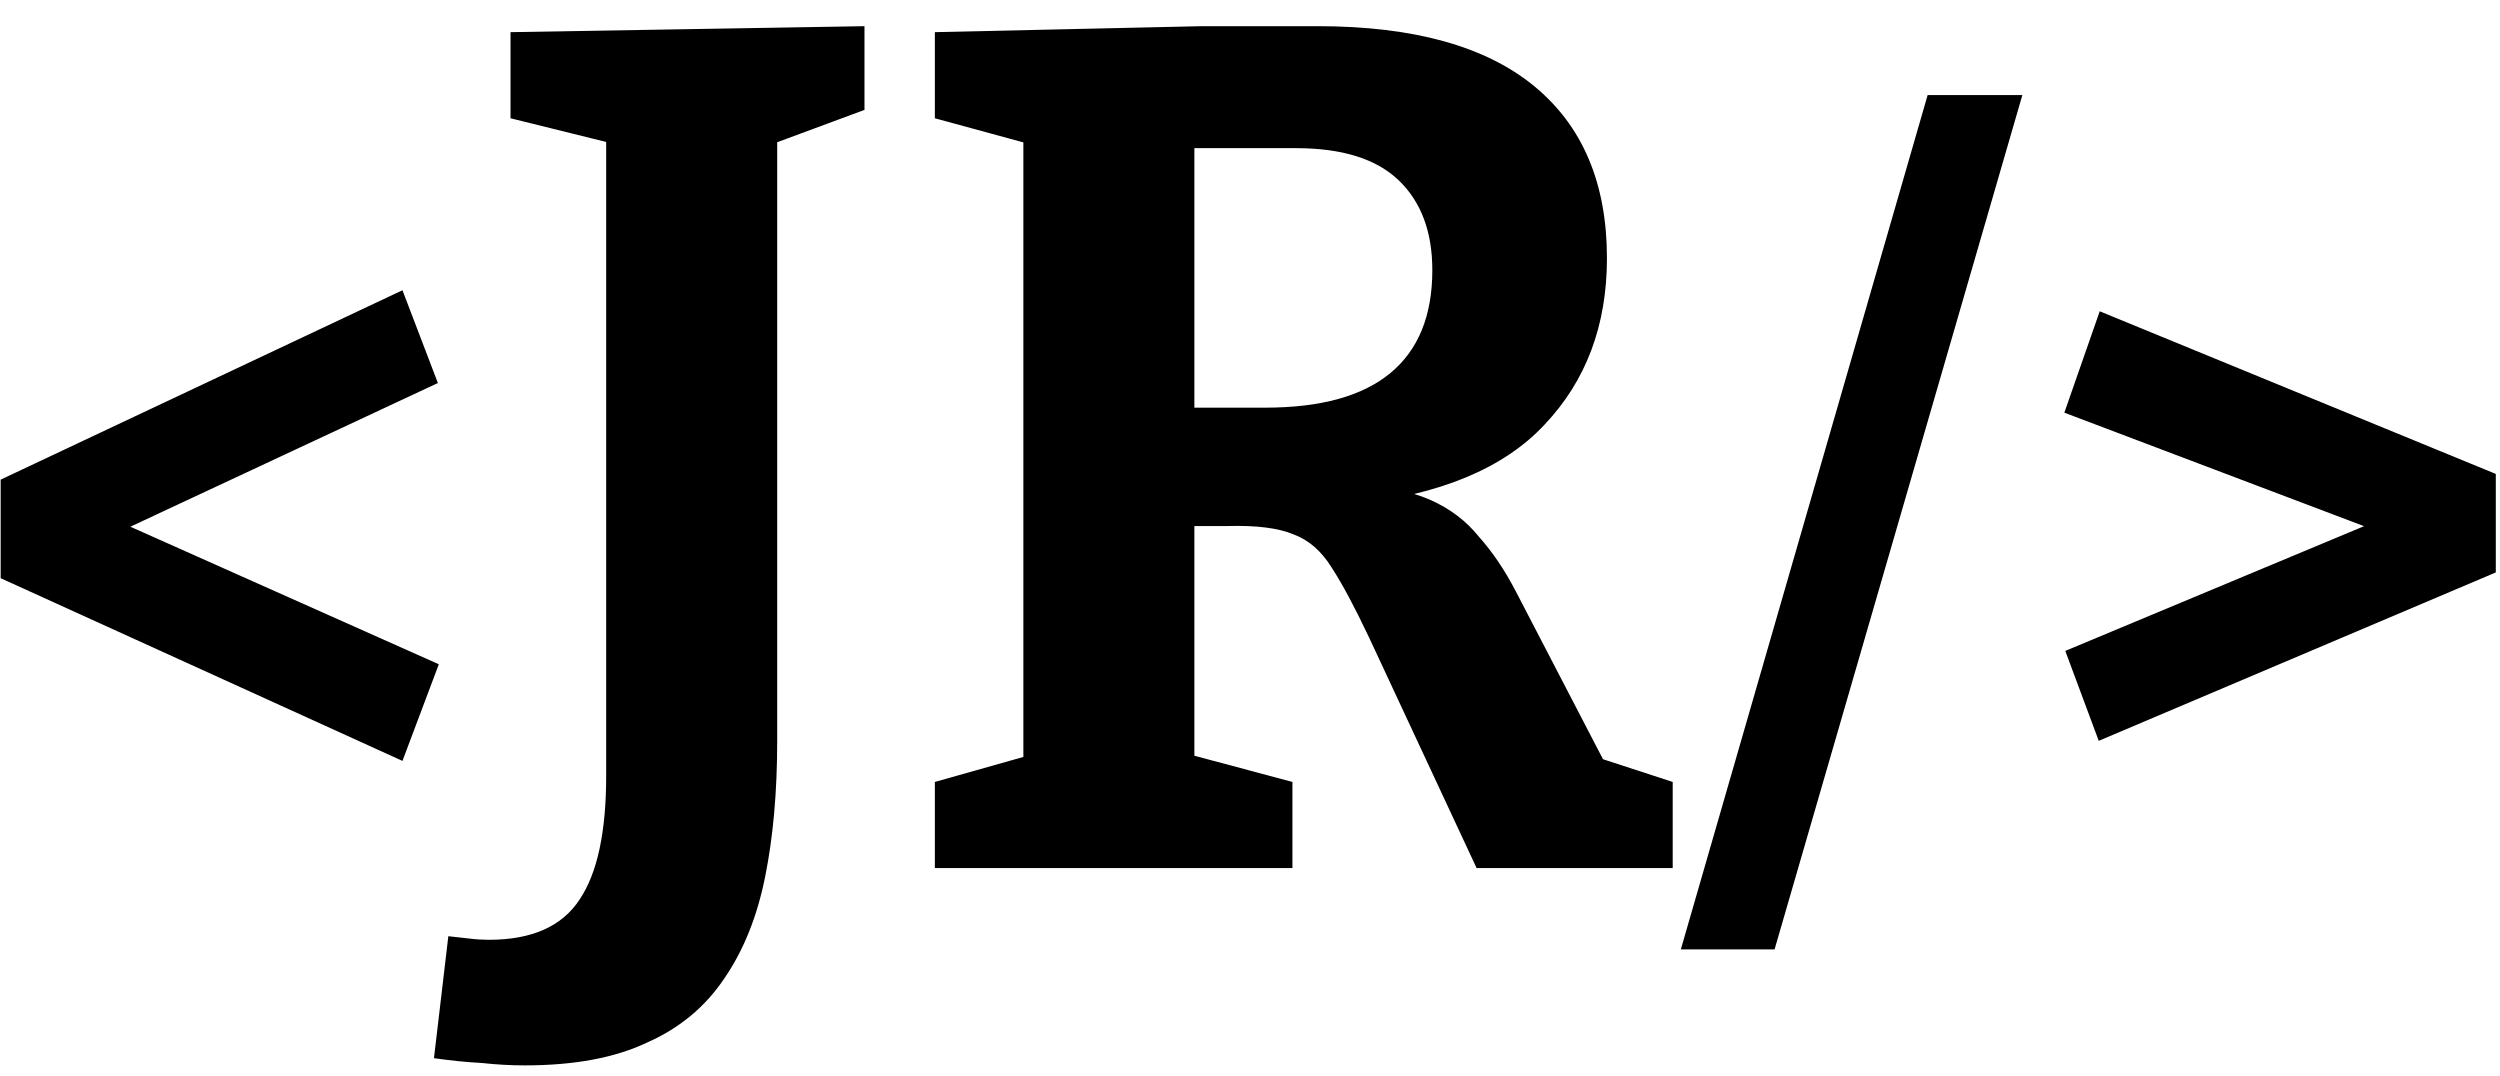 <svg width="72" height="31" viewBox="0 0 72 31" fill="none" xmlns="http://www.w3.org/2000/svg">
<path d="M11.591 21.914L0.019 16.652V13.814L11.591 8.359L12.611 11.031L2.94 15.55V14.806L12.638 19.131L11.591 21.914ZM14.703 0.926L24.897 0.754V3.165L21.832 4.301L22.383 3.303V21.349C22.383 22.796 22.268 24.093 22.038 25.241C21.809 26.389 21.418 27.365 20.867 28.169C20.316 28.995 19.57 29.615 18.629 30.028C17.71 30.465 16.539 30.683 15.116 30.683C14.703 30.683 14.289 30.66 13.876 30.614C13.44 30.591 12.981 30.545 12.498 30.476L12.912 26.963C13.141 26.986 13.348 27.009 13.532 27.032C13.715 27.055 13.899 27.066 14.083 27.066C15.322 27.066 16.195 26.676 16.7 25.895C17.205 25.138 17.458 23.955 17.458 22.348V3.303L18.043 4.233L14.703 3.406V0.926ZM26.924 25V22.52L30.093 21.625L29.473 22.589V3.303L30.334 4.336L26.924 3.406V0.926L34.604 0.754H37.945C40.7 0.754 42.778 1.328 44.179 2.476C45.579 3.624 46.28 5.277 46.28 7.436C46.28 9.364 45.683 10.96 44.489 12.223C43.318 13.486 41.469 14.255 38.944 14.53L38.978 13.979C39.874 14.002 40.608 14.14 41.182 14.392C41.757 14.645 42.227 15.001 42.594 15.46C42.985 15.896 43.341 16.424 43.662 17.044L46.417 22.348L45.005 21.487L48.174 22.52V25H42.526L39.426 18.353C39.013 17.481 38.657 16.815 38.358 16.355C38.06 15.873 37.693 15.552 37.256 15.391C36.82 15.207 36.189 15.127 35.362 15.15H33.571L34.398 14.461V22.589L33.743 21.59L37.222 22.52V25H26.924ZM34.398 12.946L33.571 11.741H36.43C38.037 11.741 39.242 11.408 40.046 10.742C40.849 10.076 41.251 9.089 41.251 7.78C41.251 6.678 40.93 5.817 40.287 5.197C39.644 4.577 38.657 4.267 37.325 4.267H33.571L34.398 3.509V12.946ZM58.244 2.738L51.108 27.342H48.408L55.516 2.738H58.244ZM60.472 8.965L71.879 13.649V16.486L60.444 21.336L59.48 18.746L68.986 14.778V15.495L59.453 11.885L60.472 8.965Z" fill="black"/>
</svg>
